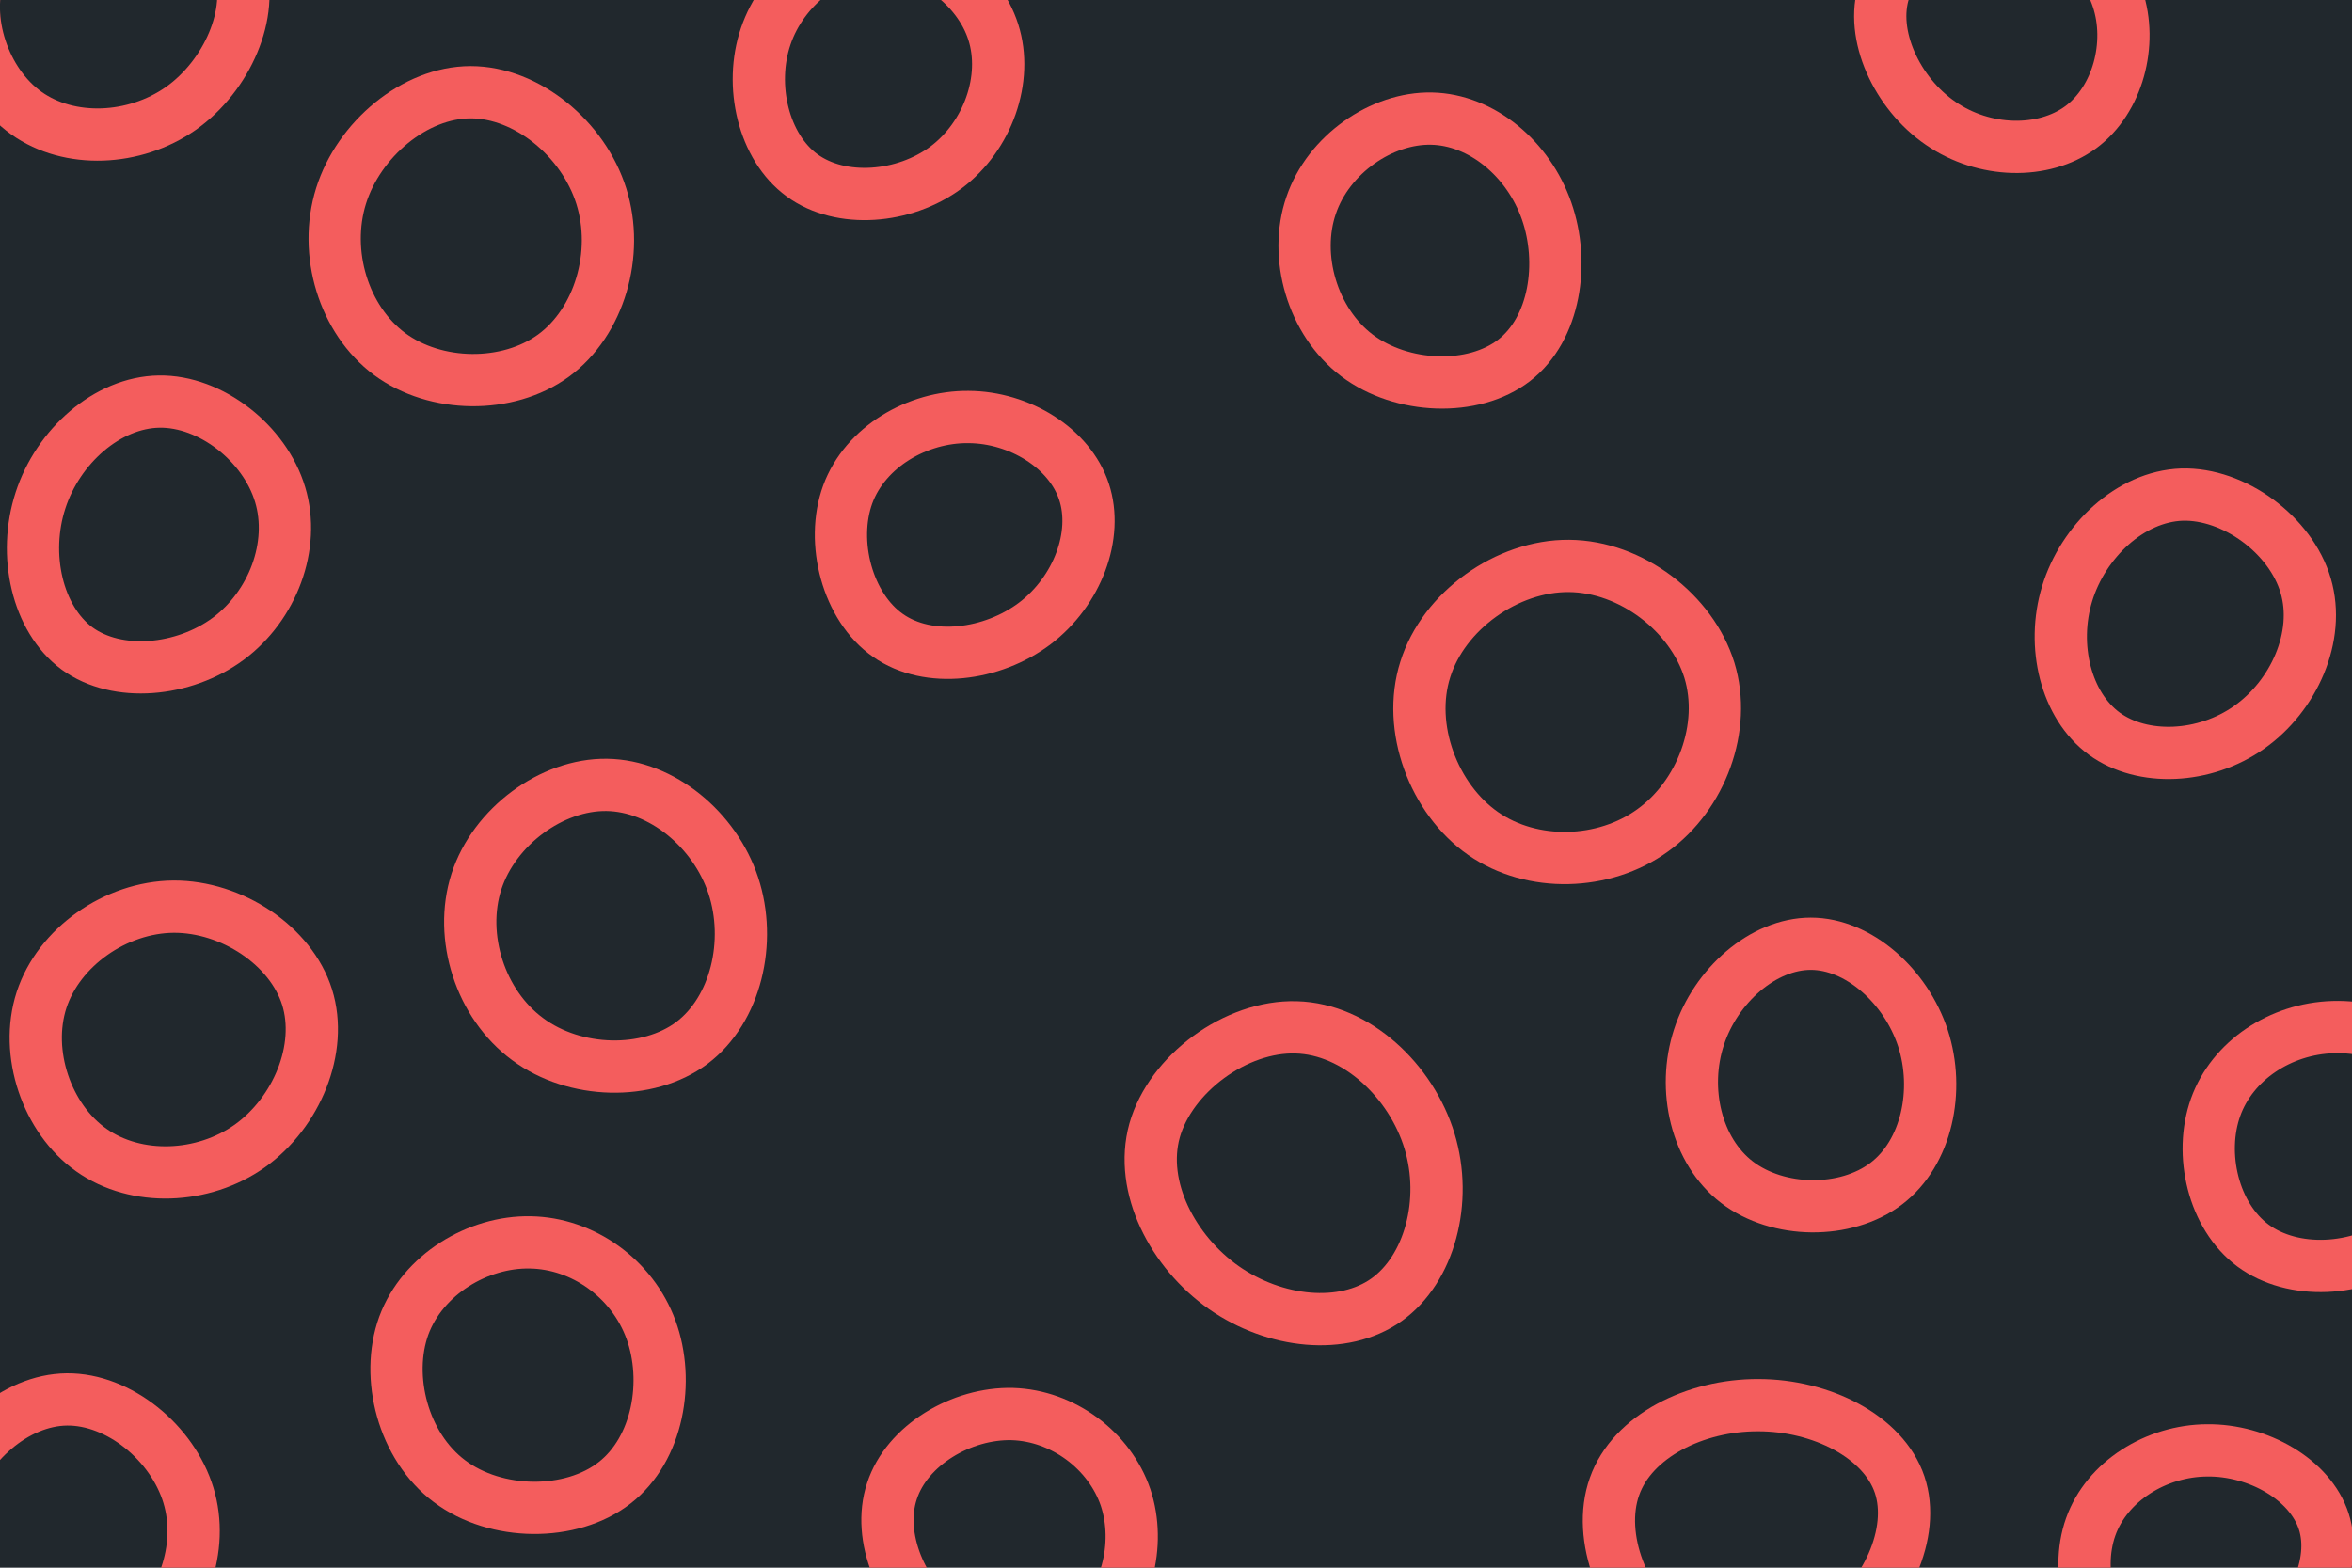 <svg id="visual" viewBox="0 0 900 600" width="100%" height="100%" xmlns="http://www.w3.org/2000/svg" xmlns:xlink="http://www.w3.org/1999/xlink" version="1.1"><rect width="900" height="600" fill="#21282D"></rect><g><g transform="translate(498 454)"><path d="M49 -17.3C56 5.7 49 31.8 32.5 43.5C16 55.2 -10.1 52.5 -29.7 38.8C-49.2 25.1 -62.2 0.3 -56.2 -21.3C-50.1 -43 -25.1 -61.5 -2 -60.8C21 -60.2 42 -40.3 49 -17.3Z" stroke="#f45d5d" fill="none" stroke-width="20"></path></g><g transform="translate(180 92)"><path d="M50.1 -16.9C57 5.1 49.4 31.2 31.8 44.1C14.2 56.9 -13.3 56.5 -30.9 43.5C-48.5 30.4 -56.3 4.8 -49.5 -17C-42.7 -38.7 -21.3 -56.7 0.1 -56.7C21.6 -56.7 43.2 -38.9 50.1 -16.9Z" stroke="#f45d5d" fill="none" stroke-width="20"></path></g><g transform="translate(66 399)"><path d="M51.5 -17.4C57.7 2.4 47.5 26.8 29.6 39.6C11.7 52.3 -13.9 53.3 -31 41.2C-48.1 29.2 -56.7 4 -50.1 -16.3C-43.5 -36.5 -21.8 -51.8 0.4 -52C22.7 -52.1 45.3 -37.1 51.5 -17.4Z" stroke="#f45d5d" fill="none" stroke-width="20"></path></g><g transform="translate(833 242)"><path d="M49.3 -17.8C55 1.6 44.7 24.4 27.6 36.4C10.6 48.4 -13.1 49.5 -27.8 38.8C-42.5 28 -48.1 5.2 -42 -14.8C-35.9 -34.8 -17.9 -52 1.9 -52.7C21.8 -53.3 43.6 -37.3 49.3 -17.8Z" stroke="#f45d5d" fill="none" stroke-width="20"></path></g><g transform="translate(601 275)"><path d="M53.1 -18.5C59.8 3.4 50 29.4 31.4 42.8C12.8 56.3 -14.7 57.1 -33.5 44C-52.4 30.8 -62.7 3.5 -55.6 -18.8C-48.6 -41.2 -24.3 -58.6 -0.6 -58.4C23.2 -58.2 46.3 -40.4 53.1 -18.5Z" stroke="#f45d5d" fill="none" stroke-width="20"></path></g><g transform="translate(549 93)"><path d="M42.8 -12.3C49.8 7.7 46 32.8 30.4 44.9C14.8 57 -12.6 56 -29.8 43C-46.9 30 -54 5.1 -47.3 -14.4C-40.7 -33.9 -20.3 -48 -1.2 -47.6C17.9 -47.2 35.8 -32.3 42.8 -12.3Z" stroke="#f45d5d" fill="none" stroke-width="20"></path></g><g transform="translate(233 354)"><path d="M47.6 -15.1C54.7 6.4 48.6 32.5 31.7 45.2C14.8 57.8 -13.1 57.1 -31.1 43.7C-49.2 30.4 -57.5 4.5 -50.7 -16.6C-43.9 -37.6 -21.9 -53.9 -0.8 -53.6C20.2 -53.3 40.5 -36.5 47.6 -15.1Z" stroke="#f45d5d" fill="none" stroke-width="20"></path></g><g transform="translate(770 12)"><path d="M40.3 -12.6C46.1 4.7 40.4 26.2 26.2 36.7C11.9 47.2 -10.8 46.7 -27.4 35.2C-44.1 23.8 -54.6 1.3 -49 -15.7C-43.4 -32.6 -21.7 -44.2 -2.2 -43.4C17.3 -42.7 34.6 -29.8 40.3 -12.6Z" stroke="#f45d5d" fill="none" stroke-width="20"></path></g><g transform="translate(673 585)"><path d="M53.9 -16.8C60.1 1.6 48.7 26.4 29.9 39.7C11.1 53.1 -15.1 54.9 -33.4 42.4C-51.7 30 -62.1 3.2 -55.2 -16.1C-48.4 -35.4 -24.2 -47.3 -0.2 -47.2C23.9 -47.2 47.7 -35.2 53.9 -16.8Z" stroke="#f45d5d" fill="none" stroke-width="20"></path></g><g transform="translate(60 206)"><path d="M47.2 -16.7C53.1 2.9 44.3 25.9 27.3 38.5C10.2 51.1 -15.1 53.4 -30.5 42.2C-45.8 30.9 -51.3 6.3 -44.5 -14.5C-37.8 -35.2 -18.9 -52 0.9 -52.3C20.6 -52.6 41.3 -36.4 47.2 -16.7Z" stroke="#f45d5d" fill="none" stroke-width="20"></path></g><g transform="translate(204 521)"><path d="M45.1 -12.1C52.3 7.6 47.8 33.6 31.2 46.5C14.6 59.5 -14.2 59.3 -32 45.9C-49.8 32.6 -56.6 6 -49.5 -13.6C-42.3 -33.2 -21.1 -45.9 -1.1 -45.5C18.9 -45.2 37.9 -31.8 45.1 -12.1Z" stroke="#f45d5d" fill="none" stroke-width="20"></path></g><g transform="translate(844 597)"><path d="M45.2 -14.7C50.4 1.3 40.8 22.2 24.6 34C8.3 45.8 -14.6 48.7 -29.2 38.5C-43.8 28.2 -50.2 4.9 -44 -12.6C-37.8 -30.1 -18.9 -41.8 0.6 -41.9C20 -42.1 40 -30.8 45.2 -14.7Z" stroke="#f45d5d" fill="none" stroke-width="20"></path></g><g transform="translate(371 202)"><path d="M43.8 -13.8C49.3 2.8 41.3 24.2 25 36.6C8.7 48.9 -15.7 52.1 -31.2 41.2C-46.7 30.4 -53.3 5.5 -46.6 -12.8C-39.9 -31 -19.9 -42.6 -0.4 -42.4C19.1 -42.3 38.3 -30.5 43.8 -13.8Z" stroke="#f45d5d" fill="none" stroke-width="20"></path></g><g transform="translate(40 3)"><path d="M51.4 -15.8C57.5 1.9 46.9 26 29.2 38.5C11.4 51 -13.5 52 -29.9 40.3C-46.3 28.6 -54.2 4.2 -47.8 -14C-41.4 -32.2 -20.7 -44.3 1 -44.6C22.7 -44.9 45.4 -33.5 51.4 -15.8Z" stroke="#f45d5d" fill="none" stroke-width="20"></path></g><g transform="translate(891 436)"><path d="M50.2 -15.1C56.2 2.2 46.2 26 28.7 38.4C11.3 50.9 -13.6 52 -28.9 40.7C-44.1 29.4 -49.6 5.7 -43.2 -12.2C-36.8 -30.1 -18.4 -42.3 1.8 -42.9C22.1 -43.5 44.2 -32.5 50.2 -15.1Z" stroke="#f45d5d" fill="none" stroke-width="20"></path></g><g transform="translate(25 589)"><path d="M47.1 -16.7C53.2 3.4 44.8 26.8 28.2 38.9C11.6 51 -13.3 51.8 -29 40.3C-44.7 28.8 -51.2 5 -44.8 -15.5C-38.4 -36 -19.2 -53.2 0.6 -53.4C20.5 -53.6 41 -36.8 47.1 -16.7Z" stroke="#f45d5d" fill="none" stroke-width="20"></path></g><g transform="translate(389 586)"><path d="M41.7 -12.9C47.7 5.1 42 27.5 27.4 38.4C12.7 49.2 -10.9 48.4 -27.5 36.6C-44 24.9 -53.5 2.2 -47.7 -15.3C-42 -32.9 -21 -45.3 -1.6 -44.8C17.8 -44.2 35.6 -30.8 41.7 -12.9Z" stroke="#f45d5d" fill="none" stroke-width="20"></path></g><g transform="translate(693 411)"><path d="M42.8 -13.7C49.3 6.3 44.3 30.2 28.8 42C13.3 53.8 -12.6 53.5 -28.3 41.5C-44 29.5 -49.4 5.9 -42.9 -14C-36.5 -33.8 -18.3 -49.8 -0.1 -49.8C18.1 -49.8 36.2 -33.7 42.8 -13.7Z" stroke="#f45d5d" fill="none" stroke-width="20"></path></g><g transform="translate(336 27)"><path d="M44.1 -14.7C49.8 3.2 42 25.1 26 37.1C10 49 -14.2 51 -29.1 40.1C-43.9 29.3 -49.4 5.7 -43 -13.1C-36.6 -32 -18.3 -46.2 0.5 -46.4C19.2 -46.5 38.4 -32.6 44.1 -14.7Z" stroke="#f45d5d" fill="none" stroke-width="20"></path></g></g></svg>